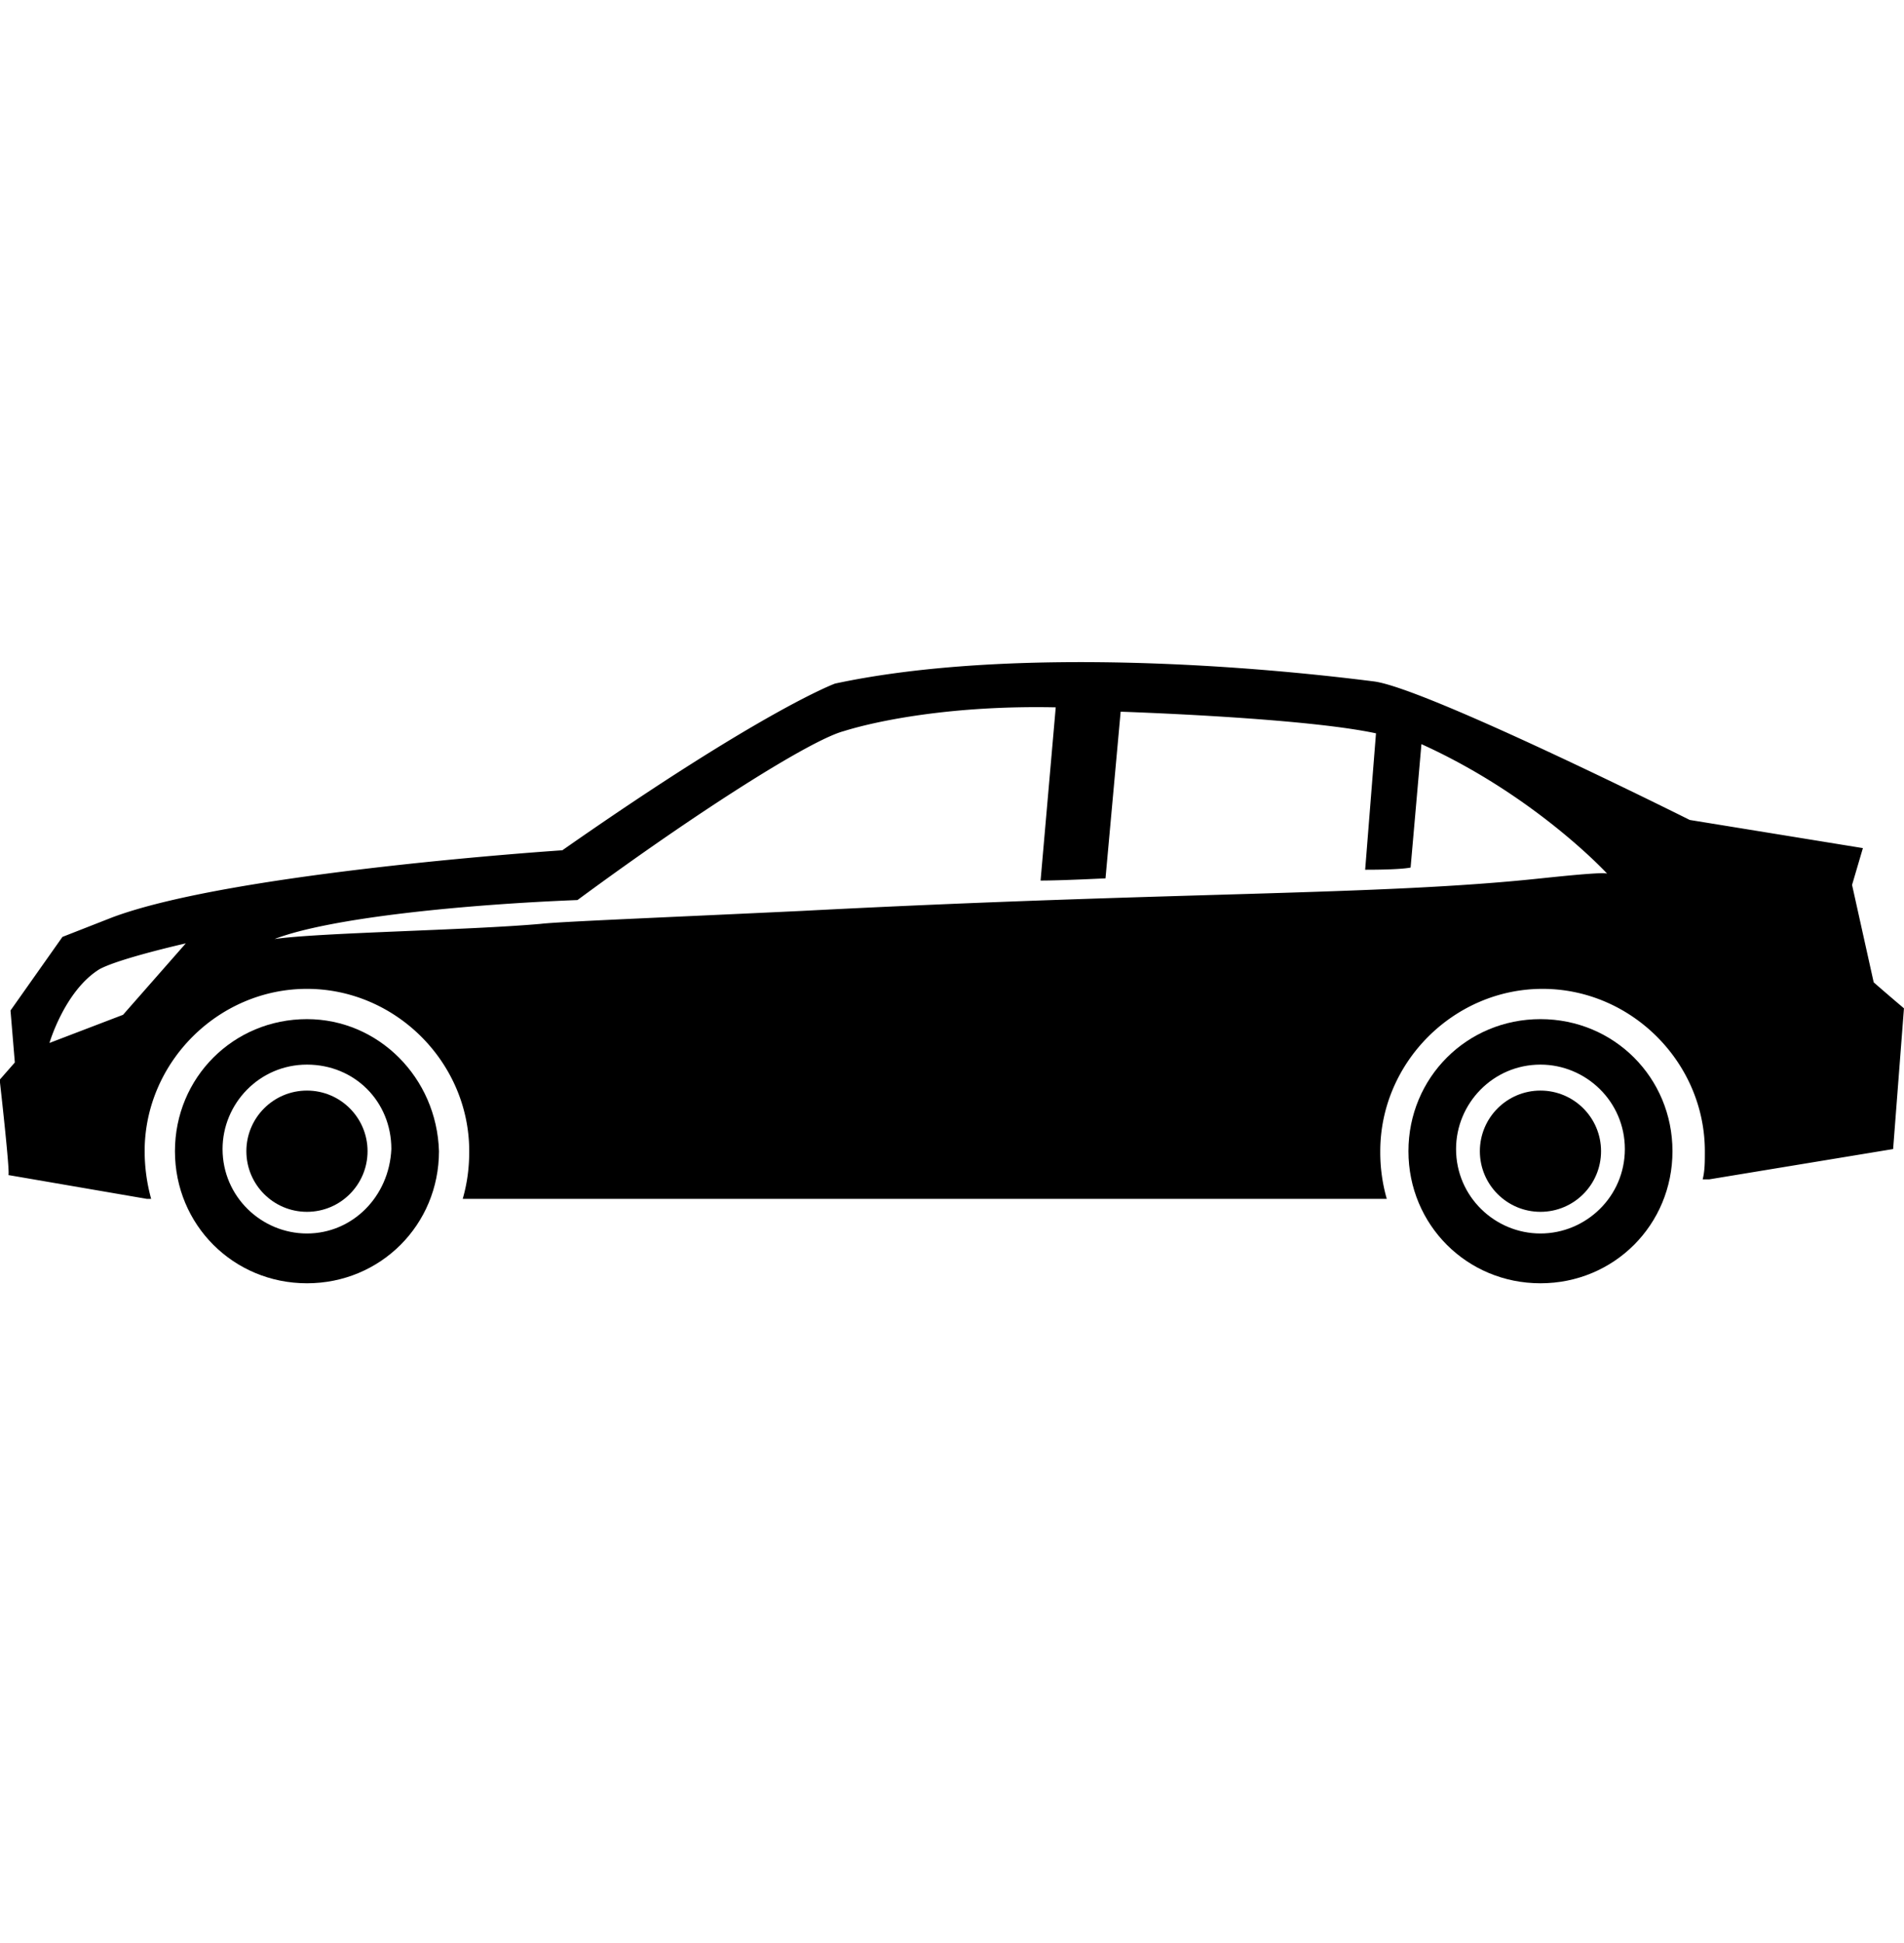 <svg xmlns="http://www.w3.org/2000/svg" viewBox="0 0 77.9 25.5" width="25px">
        <path d="M12.559 14.698c-3.01 0-5.401 2.391-5.401 5.401S9.549 25.5 12.559 25.5s5.401-2.391 5.401-5.401c-.089-3.01-2.479-5.401-5.401-5.401zm0 8.766c-1.859 0-3.453-1.505-3.453-3.453 0-1.859 1.505-3.453 3.453-3.453s3.453 1.505 3.453 3.453c-.088 1.947-1.593 3.453-3.453 3.453z"></path>
        <circle cx="12.559" cy="20.099" r="2.479"></circle>
        <path d="M76.66 13.193l-.885-3.984.443-1.505-7.083-1.151S58.333 1.152 56.209.887C49.215.002 40.361-.353 34.163.976c0 0-2.922 1.062-11.156 6.817 0 0-13.458.885-18.416 2.745l-2.036.797-2.125 3.01.177 2.125-.62.708s.443 3.896.354 3.896l5.666.974h.177a7.38 7.38 0 0 1-.266-1.948c0-3.63 3.01-6.64 6.64-6.64s6.64 3.01 6.64 6.64c0 .708-.089 1.328-.266 1.948h37.806a6.911 6.911 0 0 1-.266-1.948c0-3.63 3.01-6.64 6.64-6.64s6.64 3.01 6.64 6.64c0 .443 0 .797-.089 1.151h.266l7.526-1.24.443-5.755c.002 0-.529-.443-1.238-1.063zM5.034 14.521l-3.01 1.151s.62-2.125 2.036-3.01c.796-.443 3.541-1.062 3.541-1.062l-2.567 2.921zm57.992-5.578c-6.64.708-14.874.531-30.191 1.328-5.578.266-10.005.443-10.713.531-3.01.266-9.031.354-10.89.62 2.302-.885 7.88-1.417 12.395-1.594 5.047-3.719 9.562-6.552 10.89-6.906 1.417-.443 4.515-1.062 8.677-.974l-.62 7.083c.885 0 2.568-.089 2.656-.089l.62-6.817c2.479.089 7.968.354 10.447.885l-.443 5.578c.266 0 1.417 0 1.859-.089l.443-5.047c4.692 2.125 7.614 5.312 7.614 5.312 0-.086-1.062.002-2.744.179z"></path>
        <path d="M63.026 14.698c-3.01 0-5.401 2.391-5.401 5.401s2.391 5.401 5.401 5.401 5.401-2.391 5.401-5.401-2.391-5.401-5.401-5.401zm0 8.766c-1.859 0-3.453-1.505-3.453-3.453 0-1.859 1.505-3.453 3.453-3.453 1.859 0 3.453 1.505 3.453 3.453 0 1.947-1.594 3.453-3.453 3.453z"></path>
        <circle cx="63.026" cy="20.099" r="2.479"></circle>
</svg>
